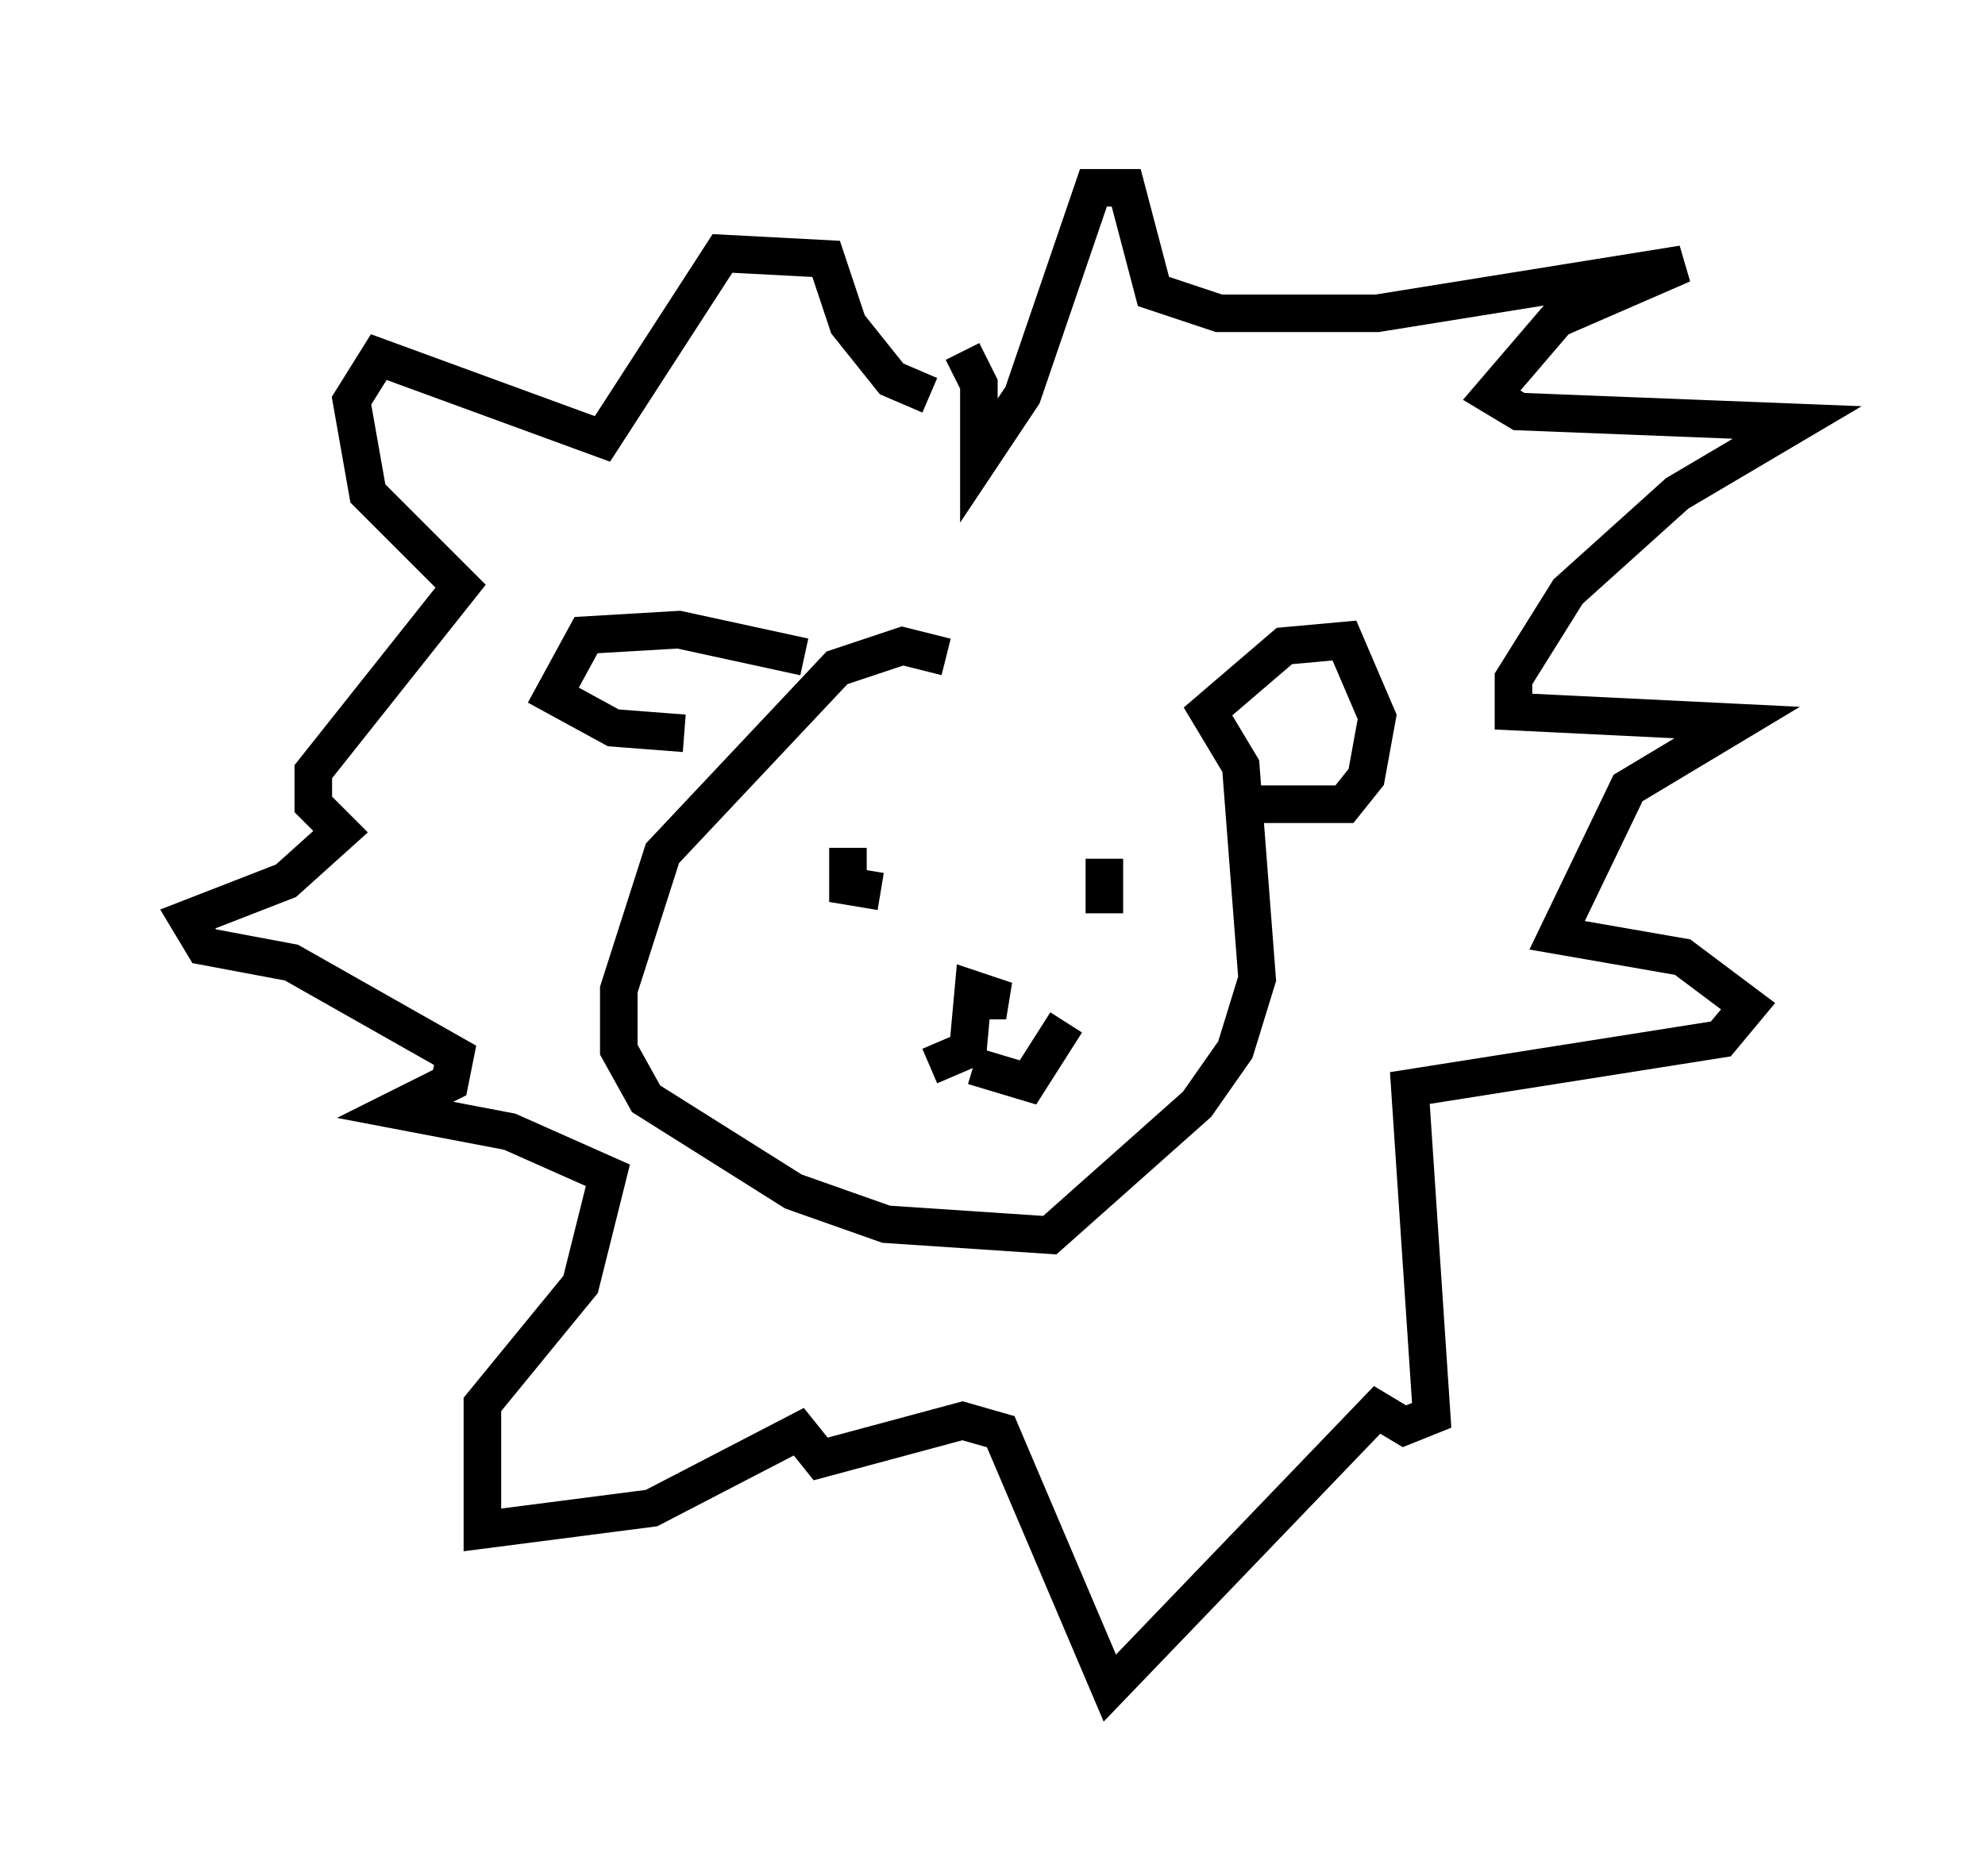<?xml version="1.0" encoding="utf-8" ?>
<svg baseProfile="full" height="49.944" version="1.1" width="52.849" xmlns="http://www.w3.org/2000/svg" xmlns:ev="http://www.w3.org/2001/xml-events" xmlns:xlink="http://www.w3.org/1999/xlink"><defs /><rect fill="white" height="49.944" width="52.849" x="0" y="0" /><path d="M32.307, 20.397 m-7.117, -2.905 l-1.162, -0.291 -1.743, 0.581 l-4.648, 4.939 -1.162, 3.631 l0.0, 1.598 0.726, 1.307 l3.922, 2.469 2.469, 0.872 l4.358, 0.291 3.922, -3.486 l1.017, -1.453 0.581, -1.888 l-0.436, -5.665 -0.872, -1.453 l2.034, -1.743 1.598, -0.145 l0.872, 2.034 -0.291, 1.598 l-0.581, 0.726 -2.615, 0.0 m-11.765, -3.922 l-3.341, -0.726 -2.469, 0.145 l-0.872, 1.598 1.598, 0.872 l1.888, 0.145 m4.358, 3.05 l0.0, 1.017 0.872, 0.145 m5.955, -0.872 l0.0, 1.453 m-3.341, 2.324 l0.726, 0.0 -0.872, -0.291 l-0.145, 1.598 -1.017, 0.436 m1.162, 0.0 l1.453, 0.436 1.017, -1.598 m-2.76, -17.866 l0.436, 0.872 0.0, 2.034 l1.162, -1.743 1.888, -5.52 l0.872, 0.0 0.726, 2.76 l1.743, 0.581 4.212, 0.0 l8.134, -1.307 -3.341, 1.453 l-1.743, 2.034 0.726, 0.436 l7.408, 0.291 -3.196, 1.888 l-2.905, 2.615 -1.453, 2.324 l0.0, 0.872 5.955, 0.291 l-2.905, 1.743 -1.888, 3.922 l3.341, 0.581 1.743, 1.307 l-0.726, 0.872 -8.279, 1.307 l0.581, 8.715 -0.726, 0.291 l-0.726, -0.436 -7.117, 7.408 l-2.905, -6.827 -1.017, -0.291 l-3.777, 1.017 -0.581, -0.726 l-3.922, 2.034 -4.503, 0.581 l0.0, -3.341 2.615, -3.196 l0.726, -2.905 -2.615, -1.162 l-3.05, -0.581 1.453, -0.726 l0.145, -0.726 -4.358, -2.469 l-2.324, -0.436 -0.436, -0.726 l2.615, -1.017 1.453, -1.307 l-0.726, -0.726 0.0, -0.872 l3.922, -4.939 -2.469, -2.469 l-0.436, -2.469 0.726, -1.162 l5.955, 2.179 3.196, -4.939 l2.76, 0.145 0.581, 1.743 l1.162, 1.453 1.017, 0.436 " fill="none" stroke="black" stroke-width="1" /></svg>